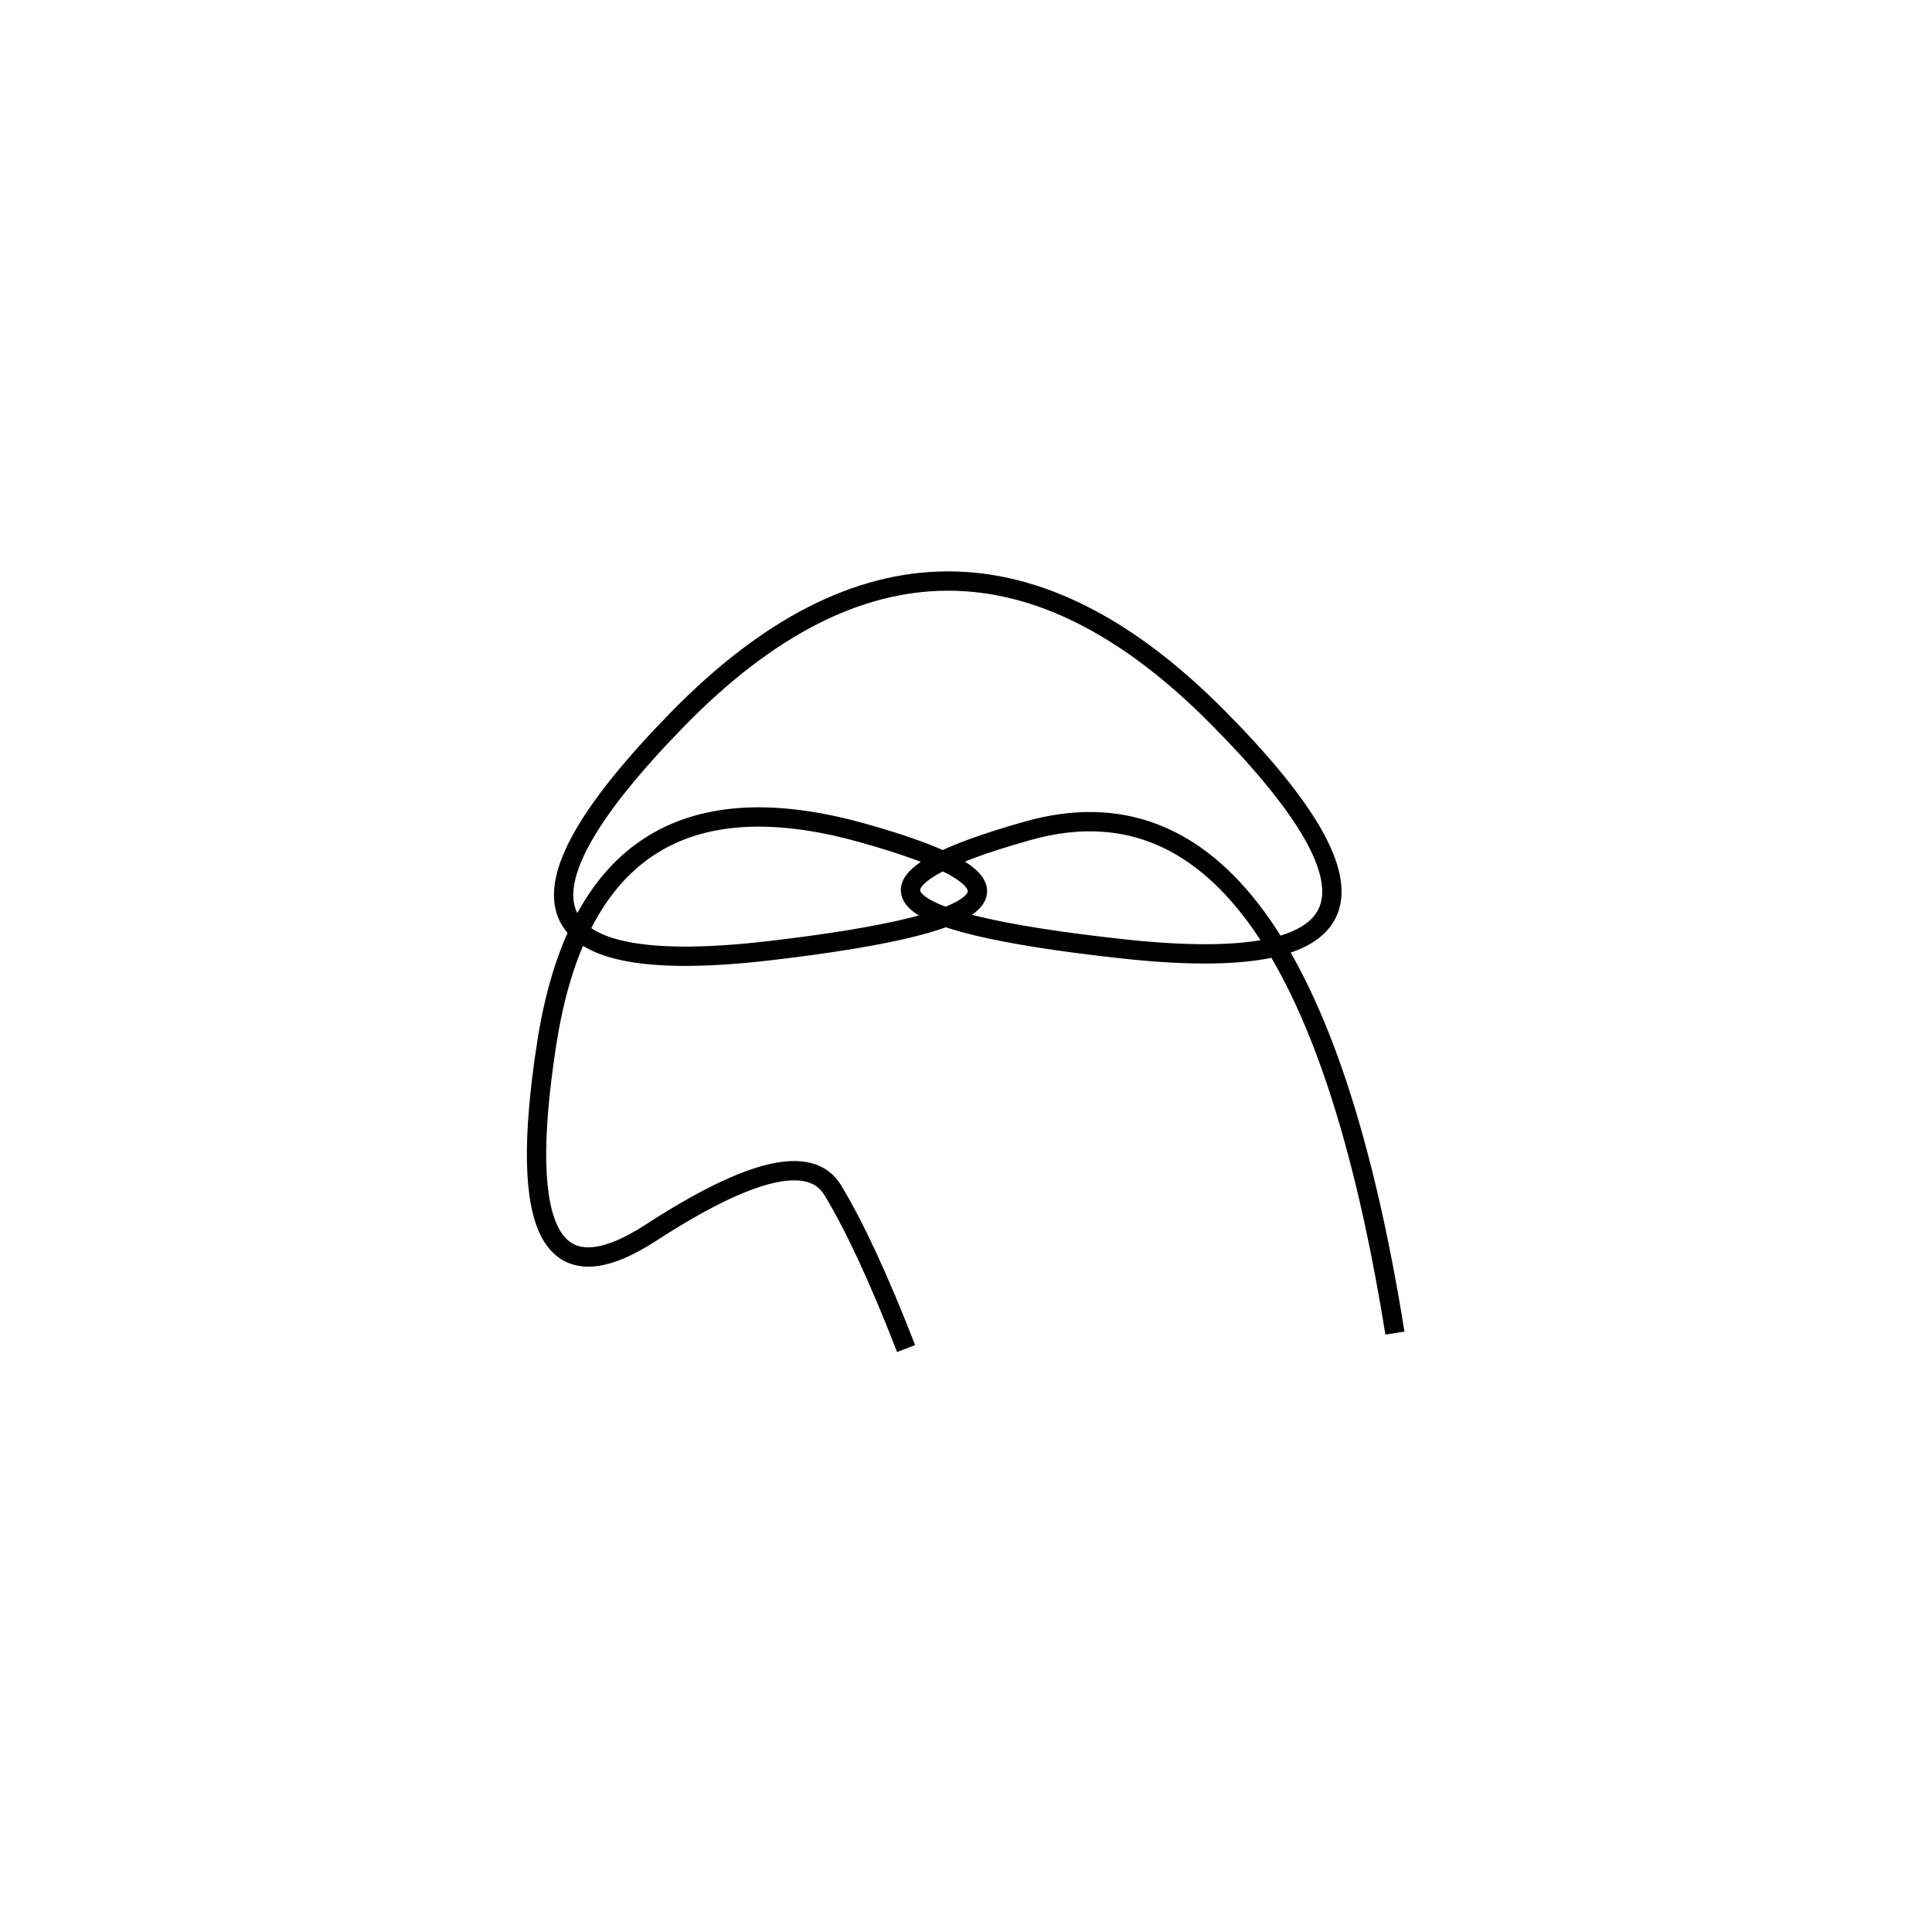 <svg xmlns="http://www.w3.org/2000/svg" viewBox="5 -22 500 500"><rect x="-250" y="-250" width="1000" height="1000" fill="#fff"></rect><path d="M366 323 Q342 173 271 193 Q200 213 295 223.5 Q390 234 320 163.5 Q250 93 180.5 164 Q111 235 204.5 224 Q298 213 228 193.5 Q158 174 146.5 248 Q135 322 173.5 297 Q212 272 220.5 286 Q229 300 239.5 327" style="stroke:hsl(220, 70%, 48%); stroke-width:5px; fill: none;"></path></svg>